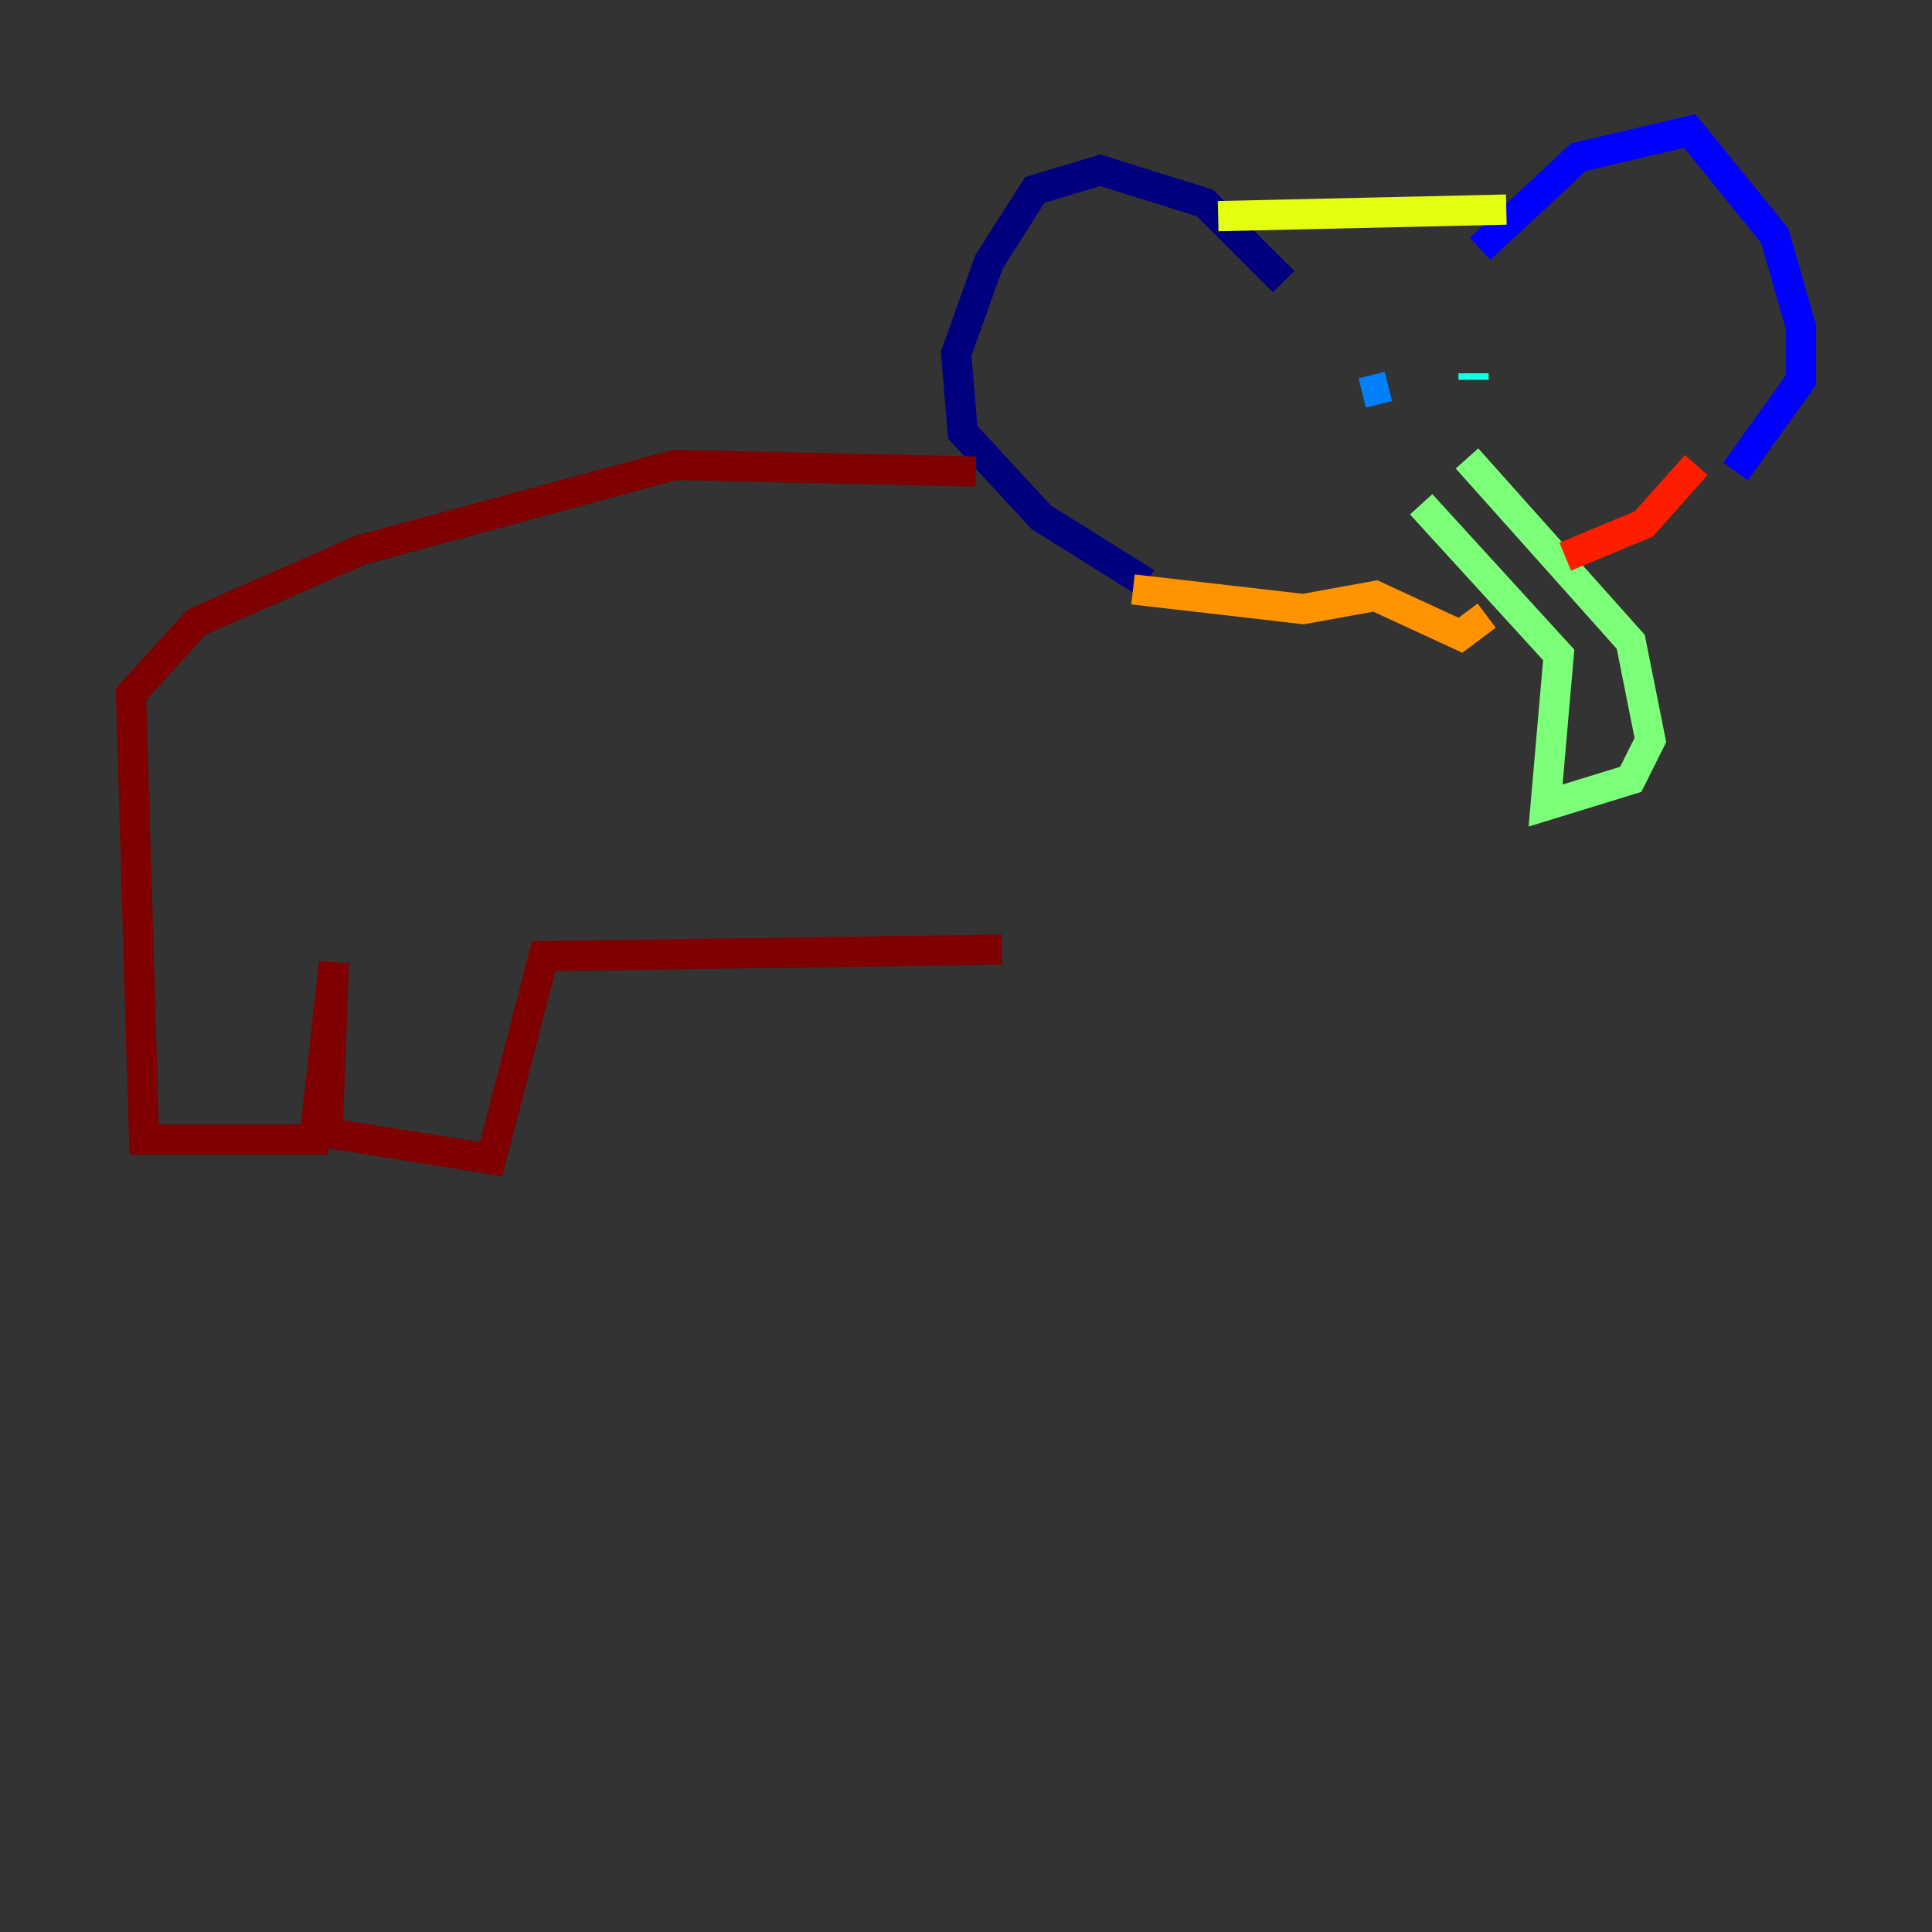 <?xml version="1.0" encoding="utf-8" ?>
<svg baseProfile="tiny" height="128" version="1.2" viewBox="0,0,128,128" width="128" xmlns="http://www.w3.org/2000/svg" xmlns:ev="http://www.w3.org/2001/xml-events" xmlns:xlink="http://www.w3.org/1999/xlink"><rect x="0" y="0" width="128" height="128" fill="#333333" stroke="none"/><defs /><polyline fill="none" points="85.044,18.658 79.837,13.451 72.895,11.281 68.556,12.583 65.519,17.356 63.349,23.43 63.783,28.637 68.99,34.278 75.932,38.617" stroke="#00007f" stroke-width="2" /><polyline fill="none" points="98.061,16.488 104.57,10.414 111.946,8.678 117.586,15.62 119.322,21.695 119.322,25.166 114.983,31.241" stroke="#0000ff" stroke-width="2" /><polyline fill="none" points="90.251,26.034 91.986,25.6" stroke="#0080ff" stroke-width="2" /><polyline fill="none" points="97.627,24.732 97.627,25.166" stroke="#15ffe1" stroke-width="2" /><polyline fill="none" points="97.193,30.373 108.041,42.522 109.342,49.031 108.041,51.634 102.4,53.37 103.268,43.39 94.156,33.41" stroke="#7cff79" stroke-width="2" /><polyline fill="none" points="80.705,14.319 99.797,13.885" stroke="#e4ff12" stroke-width="2" /><polyline fill="none" points="75.064,39.051 86.346,40.352 91.119,39.485 96.759,42.088 98.495,40.786" stroke="#ff9400" stroke-width="2" /><polyline fill="none" points="103.702,36.881 108.909,34.712 112.38,30.807" stroke="#ff1d00" stroke-width="2" /><polyline fill="none" points="64.651,31.241 44.691,30.807 23.864,36.447 13.017,41.22 8.678,45.993 9.546,75.498 20.827,75.498 22.129,63.783 21.695,75.064 32.542,76.8 36.014,63.349 66.386,62.915" stroke="#7f0000" stroke-width="2" /></svg>